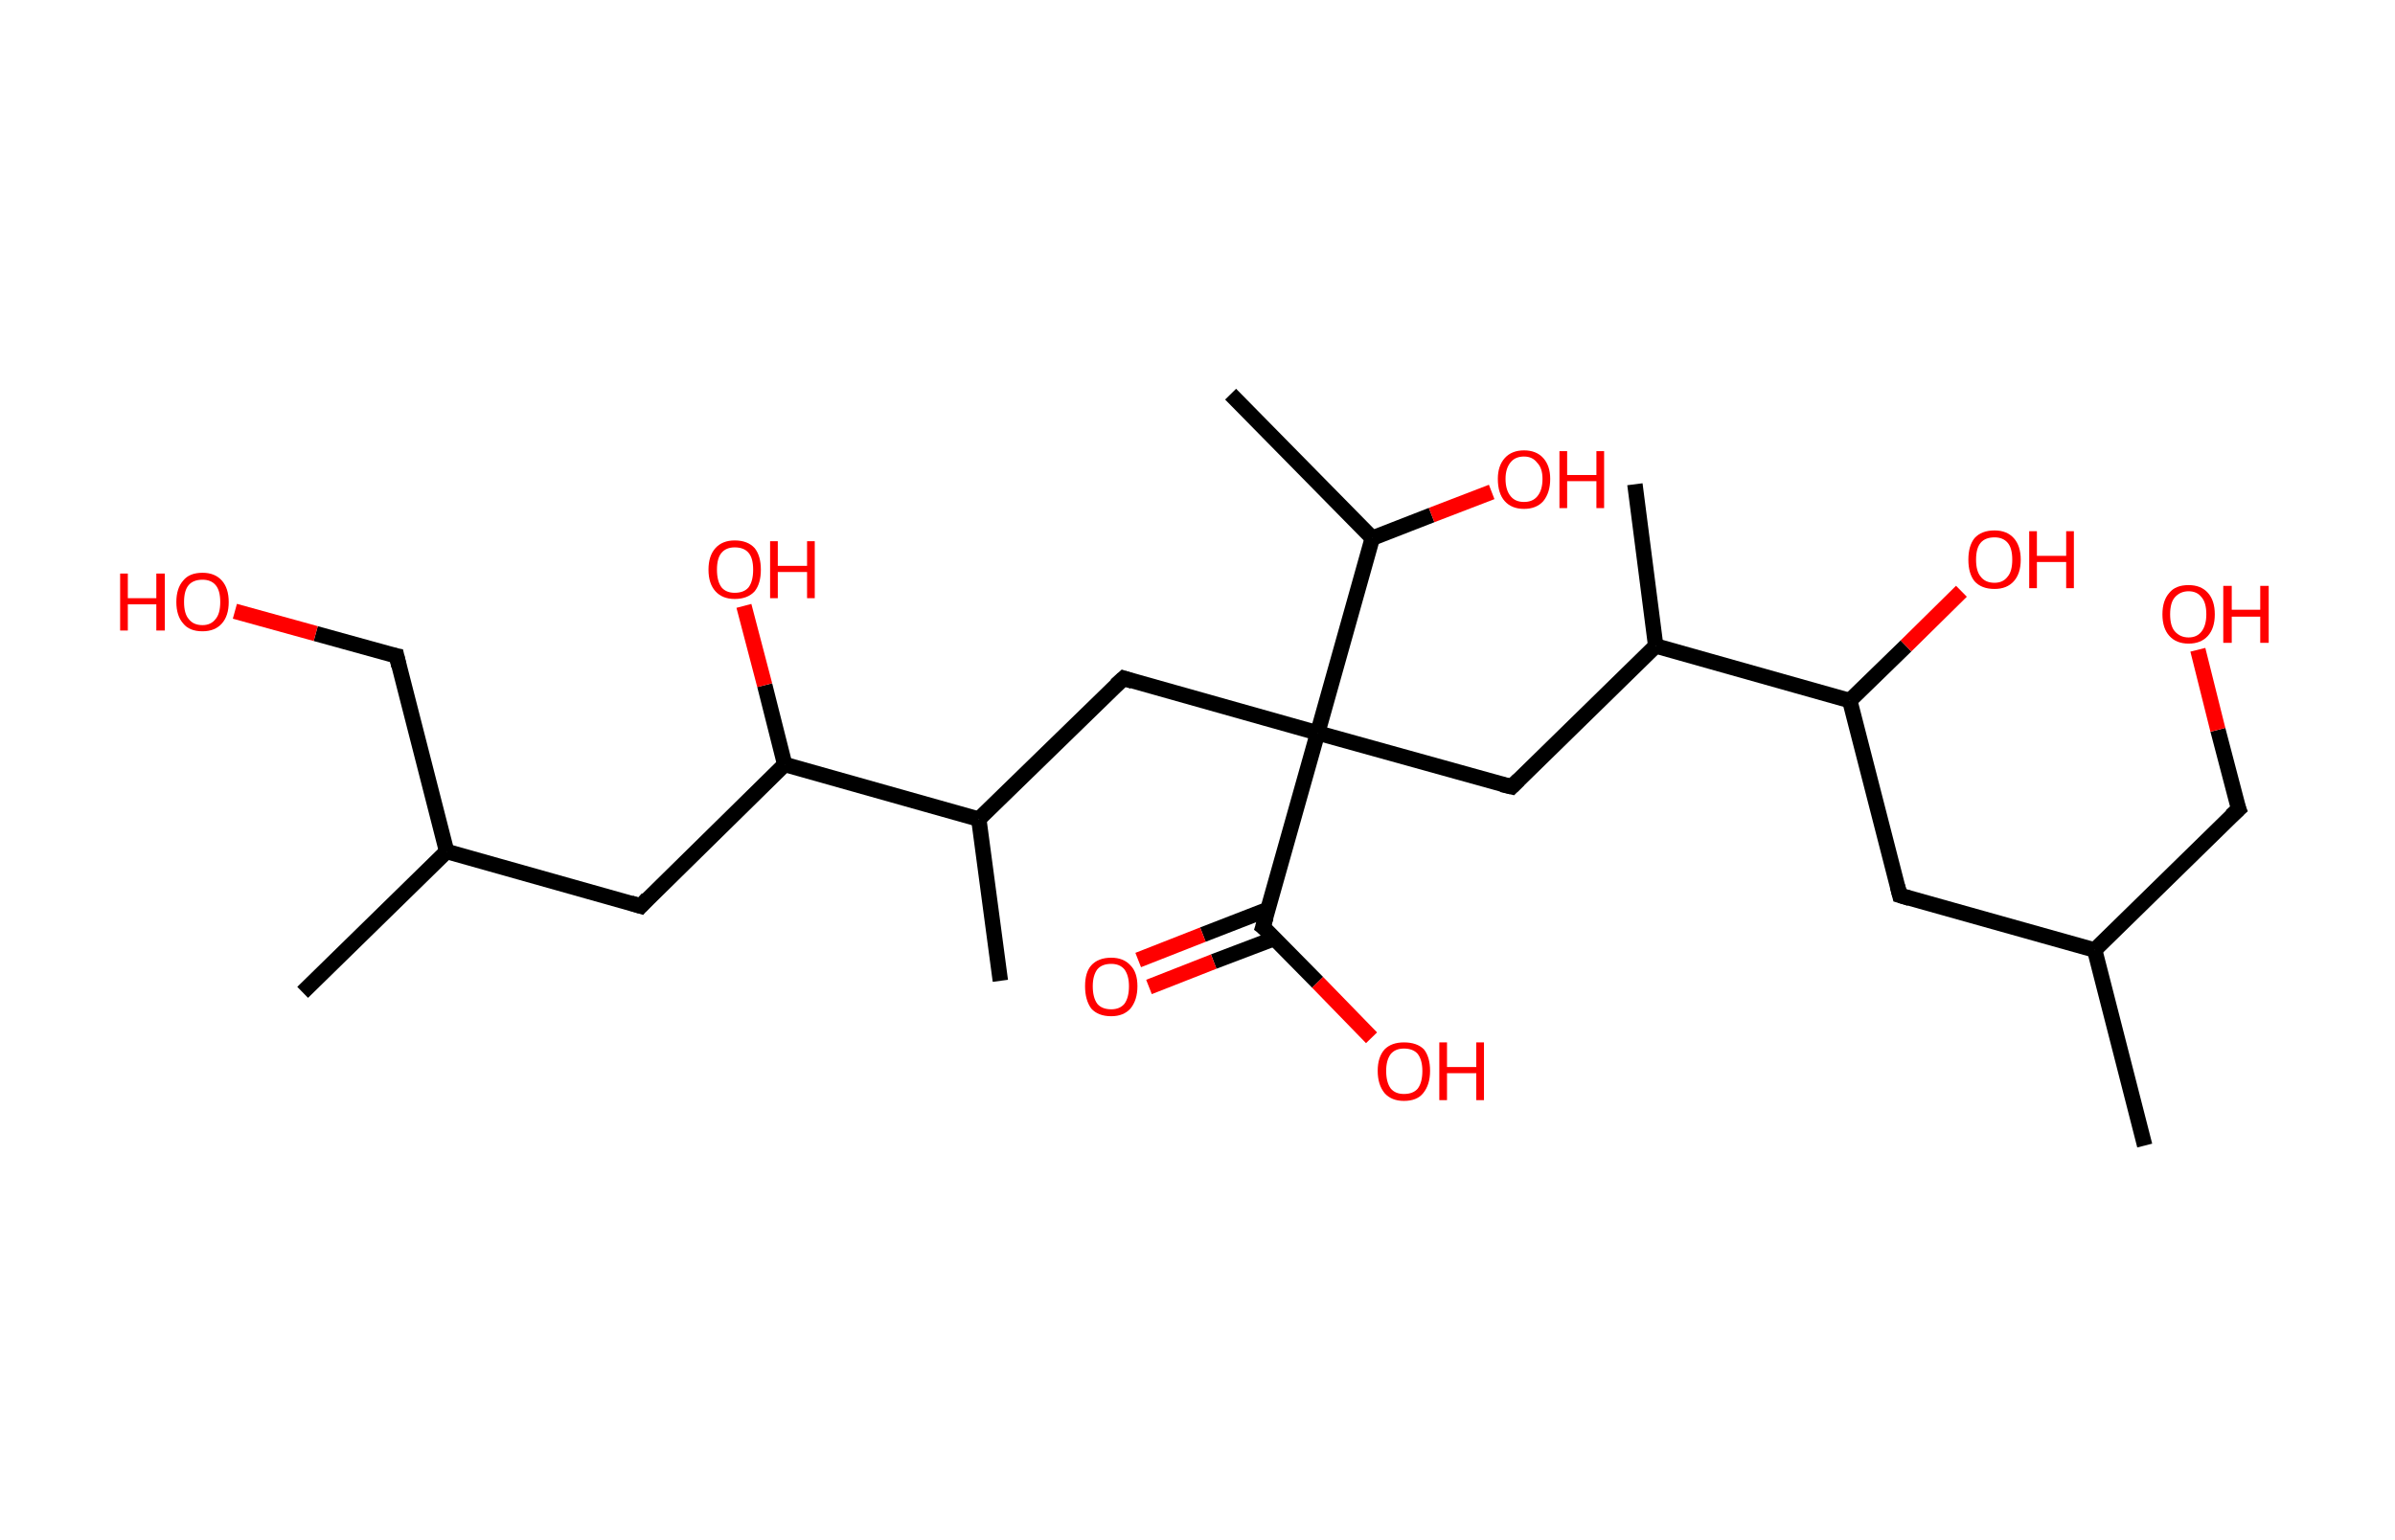 <?xml version='1.0' encoding='ASCII' standalone='yes'?>
<svg xmlns="http://www.w3.org/2000/svg" xmlns:rdkit="http://www.rdkit.org/xml" xmlns:xlink="http://www.w3.org/1999/xlink" version="1.1" baseProfile="full" xml:space="preserve" width="311px" height="200px" viewBox="0 0 311 200">
<!-- END OF HEADER -->
<rect style="opacity:1.0;fill:#FFFFFF;stroke:none" width="311.0" height="200.0" x="0.0" y="0.0"> </rect>
<path class="bond-0 atom-0 atom-1" d="M 278.5,148.8 L 272.0,123.4" style="fill:none;fill-rule:evenodd;stroke:#000000;stroke-width:2.0px;stroke-linecap:butt;stroke-linejoin:miter;stroke-opacity:1"/>
<path class="bond-1 atom-1 atom-2" d="M 272.0,123.4 L 290.7,105.1" style="fill:none;fill-rule:evenodd;stroke:#000000;stroke-width:2.0px;stroke-linecap:butt;stroke-linejoin:miter;stroke-opacity:1"/>
<path class="bond-2 atom-2 atom-3" d="M 290.7,105.1 L 288.0,94.8" style="fill:none;fill-rule:evenodd;stroke:#000000;stroke-width:2.0px;stroke-linecap:butt;stroke-linejoin:miter;stroke-opacity:1"/>
<path class="bond-2 atom-2 atom-3" d="M 288.0,94.8 L 285.4,84.4" style="fill:none;fill-rule:evenodd;stroke:#FF0000;stroke-width:2.0px;stroke-linecap:butt;stroke-linejoin:miter;stroke-opacity:1"/>
<path class="bond-3 atom-1 atom-4" d="M 272.0,123.4 L 246.7,116.3" style="fill:none;fill-rule:evenodd;stroke:#000000;stroke-width:2.0px;stroke-linecap:butt;stroke-linejoin:miter;stroke-opacity:1"/>
<path class="bond-4 atom-4 atom-5" d="M 246.7,116.3 L 240.2,91.0" style="fill:none;fill-rule:evenodd;stroke:#000000;stroke-width:2.0px;stroke-linecap:butt;stroke-linejoin:miter;stroke-opacity:1"/>
<path class="bond-5 atom-5 atom-6" d="M 240.2,91.0 L 247.5,83.9" style="fill:none;fill-rule:evenodd;stroke:#000000;stroke-width:2.0px;stroke-linecap:butt;stroke-linejoin:miter;stroke-opacity:1"/>
<path class="bond-5 atom-5 atom-6" d="M 247.5,83.9 L 254.7,76.8" style="fill:none;fill-rule:evenodd;stroke:#FF0000;stroke-width:2.0px;stroke-linecap:butt;stroke-linejoin:miter;stroke-opacity:1"/>
<path class="bond-6 atom-5 atom-7" d="M 240.2,91.0 L 215.0,83.9" style="fill:none;fill-rule:evenodd;stroke:#000000;stroke-width:2.0px;stroke-linecap:butt;stroke-linejoin:miter;stroke-opacity:1"/>
<path class="bond-7 atom-7 atom-8" d="M 215.0,83.9 L 212.3,62.9" style="fill:none;fill-rule:evenodd;stroke:#000000;stroke-width:2.0px;stroke-linecap:butt;stroke-linejoin:miter;stroke-opacity:1"/>
<path class="bond-8 atom-7 atom-9" d="M 215.0,83.9 L 196.3,102.2" style="fill:none;fill-rule:evenodd;stroke:#000000;stroke-width:2.0px;stroke-linecap:butt;stroke-linejoin:miter;stroke-opacity:1"/>
<path class="bond-9 atom-9 atom-10" d="M 196.3,102.2 L 171.1,95.2" style="fill:none;fill-rule:evenodd;stroke:#000000;stroke-width:2.0px;stroke-linecap:butt;stroke-linejoin:miter;stroke-opacity:1"/>
<path class="bond-10 atom-10 atom-11" d="M 171.1,95.2 L 145.9,88.1" style="fill:none;fill-rule:evenodd;stroke:#000000;stroke-width:2.0px;stroke-linecap:butt;stroke-linejoin:miter;stroke-opacity:1"/>
<path class="bond-11 atom-11 atom-12" d="M 145.9,88.1 L 127.1,106.4" style="fill:none;fill-rule:evenodd;stroke:#000000;stroke-width:2.0px;stroke-linecap:butt;stroke-linejoin:miter;stroke-opacity:1"/>
<path class="bond-12 atom-12 atom-13" d="M 127.1,106.4 L 129.9,127.4" style="fill:none;fill-rule:evenodd;stroke:#000000;stroke-width:2.0px;stroke-linecap:butt;stroke-linejoin:miter;stroke-opacity:1"/>
<path class="bond-13 atom-12 atom-14" d="M 127.1,106.4 L 101.9,99.3" style="fill:none;fill-rule:evenodd;stroke:#000000;stroke-width:2.0px;stroke-linecap:butt;stroke-linejoin:miter;stroke-opacity:1"/>
<path class="bond-14 atom-14 atom-15" d="M 101.9,99.3 L 99.3,89.0" style="fill:none;fill-rule:evenodd;stroke:#000000;stroke-width:2.0px;stroke-linecap:butt;stroke-linejoin:miter;stroke-opacity:1"/>
<path class="bond-14 atom-14 atom-15" d="M 99.3,89.0 L 96.6,78.7" style="fill:none;fill-rule:evenodd;stroke:#FF0000;stroke-width:2.0px;stroke-linecap:butt;stroke-linejoin:miter;stroke-opacity:1"/>
<path class="bond-15 atom-14 atom-16" d="M 101.9,99.3 L 83.2,117.7" style="fill:none;fill-rule:evenodd;stroke:#000000;stroke-width:2.0px;stroke-linecap:butt;stroke-linejoin:miter;stroke-opacity:1"/>
<path class="bond-16 atom-16 atom-17" d="M 83.2,117.7 L 58.0,110.6" style="fill:none;fill-rule:evenodd;stroke:#000000;stroke-width:2.0px;stroke-linecap:butt;stroke-linejoin:miter;stroke-opacity:1"/>
<path class="bond-17 atom-17 atom-18" d="M 58.0,110.6 L 39.3,128.9" style="fill:none;fill-rule:evenodd;stroke:#000000;stroke-width:2.0px;stroke-linecap:butt;stroke-linejoin:miter;stroke-opacity:1"/>
<path class="bond-18 atom-17 atom-19" d="M 58.0,110.6 L 51.5,85.2" style="fill:none;fill-rule:evenodd;stroke:#000000;stroke-width:2.0px;stroke-linecap:butt;stroke-linejoin:miter;stroke-opacity:1"/>
<path class="bond-19 atom-19 atom-20" d="M 51.5,85.2 L 41.0,82.3" style="fill:none;fill-rule:evenodd;stroke:#000000;stroke-width:2.0px;stroke-linecap:butt;stroke-linejoin:miter;stroke-opacity:1"/>
<path class="bond-19 atom-19 atom-20" d="M 41.0,82.3 L 30.5,79.4" style="fill:none;fill-rule:evenodd;stroke:#FF0000;stroke-width:2.0px;stroke-linecap:butt;stroke-linejoin:miter;stroke-opacity:1"/>
<path class="bond-20 atom-10 atom-21" d="M 171.1,95.2 L 164.0,120.4" style="fill:none;fill-rule:evenodd;stroke:#000000;stroke-width:2.0px;stroke-linecap:butt;stroke-linejoin:miter;stroke-opacity:1"/>
<path class="bond-21 atom-21 atom-22" d="M 164.7,118.1 L 156.2,121.4" style="fill:none;fill-rule:evenodd;stroke:#000000;stroke-width:2.0px;stroke-linecap:butt;stroke-linejoin:miter;stroke-opacity:1"/>
<path class="bond-21 atom-21 atom-22" d="M 156.2,121.4 L 147.8,124.7" style="fill:none;fill-rule:evenodd;stroke:#FF0000;stroke-width:2.0px;stroke-linecap:butt;stroke-linejoin:miter;stroke-opacity:1"/>
<path class="bond-21 atom-21 atom-22" d="M 165.5,121.9 L 157.6,124.9" style="fill:none;fill-rule:evenodd;stroke:#000000;stroke-width:2.0px;stroke-linecap:butt;stroke-linejoin:miter;stroke-opacity:1"/>
<path class="bond-21 atom-21 atom-22" d="M 157.6,124.9 L 149.2,128.2" style="fill:none;fill-rule:evenodd;stroke:#FF0000;stroke-width:2.0px;stroke-linecap:butt;stroke-linejoin:miter;stroke-opacity:1"/>
<path class="bond-22 atom-21 atom-23" d="M 164.0,120.4 L 171.1,127.6" style="fill:none;fill-rule:evenodd;stroke:#000000;stroke-width:2.0px;stroke-linecap:butt;stroke-linejoin:miter;stroke-opacity:1"/>
<path class="bond-22 atom-21 atom-23" d="M 171.1,127.6 L 178.1,134.8" style="fill:none;fill-rule:evenodd;stroke:#FF0000;stroke-width:2.0px;stroke-linecap:butt;stroke-linejoin:miter;stroke-opacity:1"/>
<path class="bond-23 atom-10 atom-24" d="M 171.1,95.2 L 178.2,69.9" style="fill:none;fill-rule:evenodd;stroke:#000000;stroke-width:2.0px;stroke-linecap:butt;stroke-linejoin:miter;stroke-opacity:1"/>
<path class="bond-24 atom-24 atom-25" d="M 178.2,69.9 L 159.8,51.2" style="fill:none;fill-rule:evenodd;stroke:#000000;stroke-width:2.0px;stroke-linecap:butt;stroke-linejoin:miter;stroke-opacity:1"/>
<path class="bond-25 atom-24 atom-26" d="M 178.2,69.9 L 185.9,66.9" style="fill:none;fill-rule:evenodd;stroke:#000000;stroke-width:2.0px;stroke-linecap:butt;stroke-linejoin:miter;stroke-opacity:1"/>
<path class="bond-25 atom-24 atom-26" d="M 185.9,66.9 L 193.7,63.9" style="fill:none;fill-rule:evenodd;stroke:#FF0000;stroke-width:2.0px;stroke-linecap:butt;stroke-linejoin:miter;stroke-opacity:1"/>
<path d="M 289.7,106.0 L 290.7,105.1 L 290.5,104.6" style="fill:none;stroke:#000000;stroke-width:2.0px;stroke-linecap:butt;stroke-linejoin:miter;stroke-opacity:1;"/>
<path d="M 248.0,116.7 L 246.7,116.3 L 246.4,115.1" style="fill:none;stroke:#000000;stroke-width:2.0px;stroke-linecap:butt;stroke-linejoin:miter;stroke-opacity:1;"/>
<path d="M 197.2,101.3 L 196.3,102.2 L 195.0,101.9" style="fill:none;stroke:#000000;stroke-width:2.0px;stroke-linecap:butt;stroke-linejoin:miter;stroke-opacity:1;"/>
<path d="M 147.1,88.5 L 145.9,88.1 L 144.9,89.0" style="fill:none;stroke:#000000;stroke-width:2.0px;stroke-linecap:butt;stroke-linejoin:miter;stroke-opacity:1;"/>
<path d="M 84.1,116.7 L 83.2,117.7 L 81.9,117.3" style="fill:none;stroke:#000000;stroke-width:2.0px;stroke-linecap:butt;stroke-linejoin:miter;stroke-opacity:1;"/>
<path d="M 51.8,86.5 L 51.5,85.2 L 51.0,85.1" style="fill:none;stroke:#000000;stroke-width:2.0px;stroke-linecap:butt;stroke-linejoin:miter;stroke-opacity:1;"/>
<path d="M 164.4,119.1 L 164.0,120.4 L 164.4,120.7" style="fill:none;stroke:#000000;stroke-width:2.0px;stroke-linecap:butt;stroke-linejoin:miter;stroke-opacity:1;"/>
<path class="atom-3" d="M 280.8 79.8 Q 280.8 78.0, 281.7 77.0 Q 282.5 76.0, 284.2 76.0 Q 285.8 76.0, 286.7 77.0 Q 287.6 78.0, 287.6 79.8 Q 287.6 81.6, 286.7 82.6 Q 285.8 83.6, 284.2 83.6 Q 282.6 83.6, 281.7 82.6 Q 280.8 81.6, 280.8 79.8 M 284.2 82.8 Q 285.3 82.8, 285.9 82.0 Q 286.5 81.2, 286.5 79.8 Q 286.5 78.3, 285.9 77.6 Q 285.3 76.8, 284.2 76.8 Q 283.1 76.8, 282.4 77.6 Q 281.8 78.3, 281.8 79.8 Q 281.8 81.3, 282.4 82.0 Q 283.1 82.8, 284.2 82.8 " fill="#FF0000"/>
<path class="atom-3" d="M 288.7 76.1 L 289.8 76.1 L 289.8 79.2 L 293.5 79.2 L 293.5 76.1 L 294.6 76.1 L 294.6 83.5 L 293.5 83.5 L 293.5 80.1 L 289.8 80.1 L 289.8 83.5 L 288.7 83.5 L 288.7 76.1 " fill="#FF0000"/>
<path class="atom-6" d="M 255.6 72.7 Q 255.6 70.9, 256.4 69.9 Q 257.3 68.9, 259.0 68.9 Q 260.6 68.9, 261.5 69.9 Q 262.4 70.9, 262.4 72.7 Q 262.4 74.5, 261.5 75.5 Q 260.6 76.5, 259.0 76.5 Q 257.3 76.5, 256.4 75.5 Q 255.6 74.5, 255.6 72.7 M 259.0 75.7 Q 260.1 75.7, 260.7 74.9 Q 261.3 74.2, 261.3 72.7 Q 261.3 71.2, 260.7 70.5 Q 260.1 69.8, 259.0 69.8 Q 257.8 69.8, 257.2 70.5 Q 256.6 71.2, 256.6 72.7 Q 256.6 74.2, 257.2 74.9 Q 257.8 75.7, 259.0 75.7 " fill="#FF0000"/>
<path class="atom-6" d="M 263.5 69.0 L 264.5 69.0 L 264.5 72.2 L 268.3 72.2 L 268.3 69.0 L 269.3 69.0 L 269.3 76.4 L 268.3 76.4 L 268.3 73.0 L 264.5 73.0 L 264.5 76.4 L 263.5 76.4 L 263.5 69.0 " fill="#FF0000"/>
<path class="atom-15" d="M 92.0 74.0 Q 92.0 72.2, 92.9 71.2 Q 93.8 70.2, 95.4 70.2 Q 97.1 70.2, 98.0 71.2 Q 98.8 72.2, 98.8 74.0 Q 98.8 75.8, 98.0 76.8 Q 97.1 77.8, 95.4 77.8 Q 93.8 77.8, 92.9 76.8 Q 92.0 75.8, 92.0 74.0 M 95.4 77.0 Q 96.6 77.0, 97.2 76.3 Q 97.8 75.5, 97.8 74.0 Q 97.8 72.5, 97.2 71.8 Q 96.6 71.1, 95.4 71.1 Q 94.3 71.1, 93.7 71.8 Q 93.1 72.5, 93.1 74.0 Q 93.1 75.5, 93.7 76.3 Q 94.3 77.0, 95.4 77.0 " fill="#FF0000"/>
<path class="atom-15" d="M 100.0 70.3 L 101.0 70.3 L 101.0 73.5 L 104.8 73.5 L 104.8 70.3 L 105.8 70.3 L 105.8 77.7 L 104.8 77.7 L 104.8 74.3 L 101.0 74.3 L 101.0 77.7 L 100.0 77.7 L 100.0 70.3 " fill="#FF0000"/>
<path class="atom-20" d="M 15.6 74.5 L 16.6 74.5 L 16.6 77.7 L 20.3 77.7 L 20.3 74.5 L 21.4 74.5 L 21.4 81.9 L 20.3 81.9 L 20.3 78.5 L 16.6 78.5 L 16.6 81.9 L 15.6 81.9 L 15.6 74.5 " fill="#FF0000"/>
<path class="atom-20" d="M 22.9 78.2 Q 22.9 76.4, 23.8 75.4 Q 24.6 74.4, 26.3 74.4 Q 27.9 74.4, 28.8 75.4 Q 29.7 76.4, 29.7 78.2 Q 29.7 80.0, 28.8 81.0 Q 27.9 82.0, 26.3 82.0 Q 24.6 82.0, 23.8 81.0 Q 22.9 80.0, 22.9 78.2 M 26.3 81.2 Q 27.4 81.2, 28.0 80.4 Q 28.6 79.7, 28.6 78.2 Q 28.6 76.7, 28.0 76.0 Q 27.4 75.3, 26.3 75.3 Q 25.1 75.3, 24.5 76.0 Q 23.9 76.7, 23.9 78.2 Q 23.9 79.7, 24.5 80.4 Q 25.1 81.2, 26.3 81.2 " fill="#FF0000"/>
<path class="atom-22" d="M 140.9 128.1 Q 140.9 126.3, 141.7 125.4 Q 142.6 124.4, 144.3 124.4 Q 145.9 124.4, 146.8 125.4 Q 147.7 126.3, 147.7 128.1 Q 147.7 129.9, 146.8 131.0 Q 145.9 132.0, 144.3 132.0 Q 142.6 132.0, 141.7 131.0 Q 140.9 129.9, 140.9 128.1 M 144.3 131.1 Q 145.4 131.1, 146.0 130.4 Q 146.6 129.6, 146.6 128.1 Q 146.6 126.7, 146.0 125.9 Q 145.4 125.2, 144.3 125.2 Q 143.1 125.2, 142.5 125.9 Q 141.9 126.7, 141.9 128.1 Q 141.9 129.6, 142.5 130.4 Q 143.1 131.1, 144.3 131.1 " fill="#FF0000"/>
<path class="atom-23" d="M 178.9 139.1 Q 178.9 137.3, 179.8 136.3 Q 180.7 135.4, 182.3 135.4 Q 184.0 135.4, 184.9 136.3 Q 185.7 137.3, 185.7 139.1 Q 185.7 140.9, 184.8 142.0 Q 184.0 143.0, 182.3 143.0 Q 180.7 143.0, 179.8 142.0 Q 178.9 140.9, 178.9 139.1 M 182.3 142.1 Q 183.5 142.1, 184.1 141.4 Q 184.7 140.6, 184.7 139.1 Q 184.7 137.7, 184.1 136.9 Q 183.5 136.2, 182.3 136.2 Q 181.2 136.2, 180.6 136.9 Q 180.0 137.7, 180.0 139.1 Q 180.0 140.6, 180.6 141.4 Q 181.2 142.1, 182.3 142.1 " fill="#FF0000"/>
<path class="atom-23" d="M 186.9 135.4 L 187.9 135.4 L 187.9 138.6 L 191.7 138.6 L 191.7 135.4 L 192.7 135.4 L 192.7 142.9 L 191.7 142.9 L 191.7 139.4 L 187.9 139.4 L 187.9 142.9 L 186.9 142.9 L 186.9 135.4 " fill="#FF0000"/>
<path class="atom-26" d="M 194.5 62.2 Q 194.5 60.5, 195.4 59.5 Q 196.3 58.5, 197.9 58.5 Q 199.5 58.5, 200.4 59.5 Q 201.3 60.5, 201.3 62.2 Q 201.3 64.0, 200.4 65.1 Q 199.5 66.1, 197.9 66.1 Q 196.3 66.1, 195.4 65.1 Q 194.5 64.1, 194.5 62.2 M 197.9 65.2 Q 199.0 65.2, 199.6 64.5 Q 200.3 63.7, 200.3 62.2 Q 200.3 60.8, 199.6 60.1 Q 199.0 59.3, 197.9 59.3 Q 196.8 59.3, 196.2 60.0 Q 195.5 60.8, 195.5 62.2 Q 195.5 63.7, 196.2 64.5 Q 196.8 65.2, 197.9 65.2 " fill="#FF0000"/>
<path class="atom-26" d="M 202.5 58.6 L 203.5 58.6 L 203.5 61.7 L 207.3 61.7 L 207.3 58.6 L 208.3 58.6 L 208.3 66.0 L 207.3 66.0 L 207.3 62.5 L 203.5 62.5 L 203.5 66.0 L 202.5 66.0 L 202.5 58.6 " fill="#FF0000"/>
</svg>
